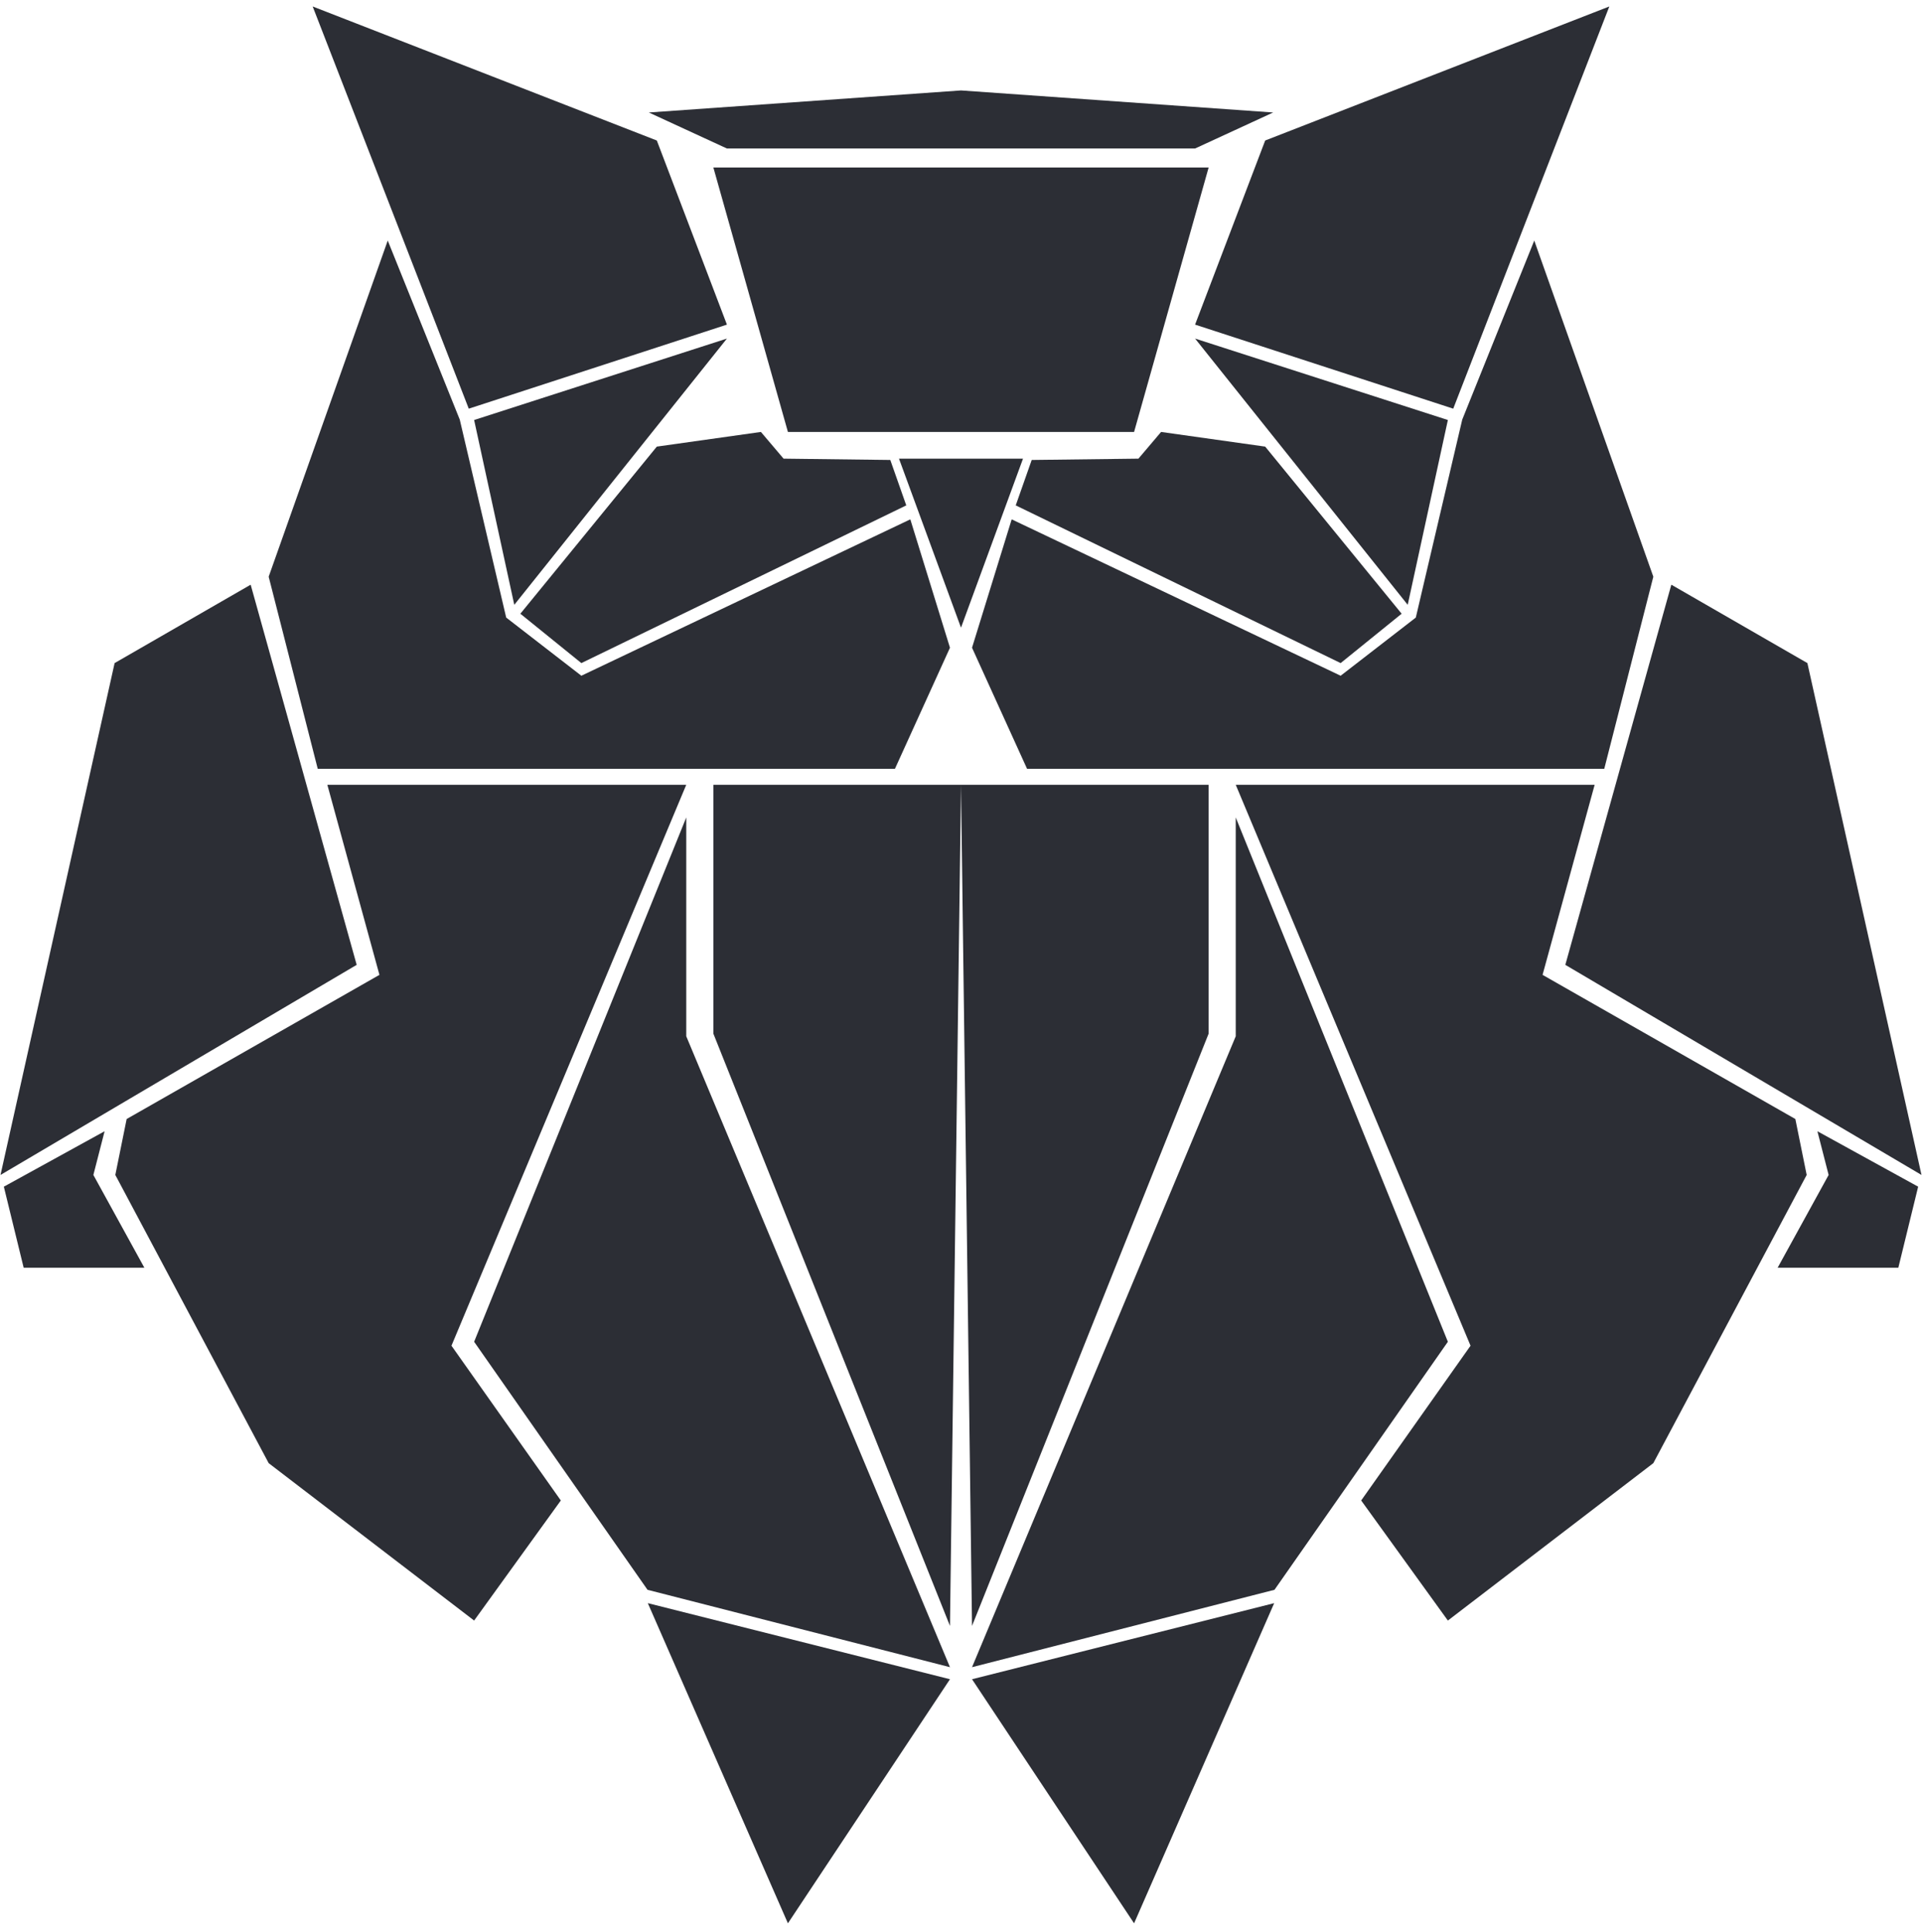 <svg version="1.2" baseProfile="tiny-ps" xmlns="http://www.w3.org/2000/svg" viewBox="0 0 190 191" width="190" height="191">
	<title>Owl1</title>
	<style>
		tspan { white-space:pre }
		.shp0 { fill: #2c2e35 } 
	</style>
	<g id="Owl1">
		<g id="&lt;Group&gt;">
			<g id="&lt;Group&gt;">
				<path id="&lt;Path&gt;" class="shp0" d="M30.91 0.64L64.93 13.89L71.86 32.09L46.34 40.4L30.91 0.64Z" />
				<path id="&lt;Path&gt;" class="shp0" d="M46.87 41.52L71.86 33.47L50.84 59.79L46.87 41.52Z" />
				<path id="&lt;Path&gt;" class="shp0" d="M51.44 60.67L64.93 44.15L75.22 42.7L77.46 45.34L88.01 45.47L89.59 49.96L57.47 65.55L51.44 60.67Z" />
				<path id="&lt;Path&gt;" class="shp0" d="M89.99 51.34L93.91 64.03L88.47 76L31.41 76L26.56 57.01L38.33 23.78L45.45 41.48L50.04 61.05L57.47 66.8" />
				<path id="&lt;Path&gt;" class="shp0" d="M24.78 57.8L11.33 65.55L0.05 116.15L35.26 95.38L24.78 57.8Z" />
				<path id="&lt;Path&gt;" class="shp0" d="M32.36 77.58L67.84 77.58L44.63 133.03L55.44 148.33L46.87 160.2L26.56 144.64L11.4 116.15L12.52 110.62L37.51 96.37" />
				<path id="&lt;Path&gt;" class="shp0" d="M10.34 111.83L9.23 116.15L14.27 125.32L2.34 125.32L0.38 117.31" />
				<path id="&lt;Path&gt;" class="shp0" d="M67.84 80.81L46.87 132.64L64.01 157.16L93.91 164.81L67.84 102.44L67.84 80.81Z" />
				<path id="&lt;Path&gt;" class="shp0" d="M64.04 158.48L93.91 166L77.89 190.13L64.04 158.48Z" />
				<path id="&lt;Path&gt;" class="shp0" d="M70.52 16.56L95 16.56L95 42.7L77.89 42.7L70.52 16.56Z" />
				<path id="&lt;Path&gt;" class="shp0" d="M64.14 11.12L71.86 14.68L95 14.68L95 8.94L64.14 11.12Z" />
				<path id="&lt;Path&gt;" class="shp0" d="M88.87 45.34L95 62.05L95 45.34L88.87 45.34Z" />
				<path id="&lt;Path&gt;" class="shp0" d="M70.52 77.58L95 77.58L93.91 160.73L70.52 102.18L70.52 77.58Z" />
			</g>
			<g id="&lt;Group&gt;">
				<path id="&lt;Path&gt;" class="shp0" d="M159.09 0.64L125.07 13.89L118.14 32.09L143.66 40.4L159.09 0.64Z" />
				<path id="&lt;Path&gt;" class="shp0" d="M143.13 41.52L118.14 33.47L139.16 59.79L143.13 41.52Z" />
				<path id="&lt;Path&gt;" class="shp0" d="M138.56 60.67L125.07 44.15L114.78 42.7L112.54 45.34L101.99 45.47L100.41 49.96L132.53 65.55L138.56 60.67Z" />
				<path id="&lt;Path&gt;" class="shp0" d="M100.01 51.34L96.09 64.03L101.53 76L158.59 76L163.44 57.01L151.67 23.78L144.55 41.48L139.96 61.05L132.53 66.8" />
				<path id="&lt;Path&gt;" class="shp0" d="M165.22 57.8L178.67 65.55L189.95 116.15L154.74 95.38L165.22 57.8Z" />
				<path id="&lt;Path&gt;" class="shp0" d="M157.64 77.58L122.16 77.58L145.37 133.03L134.56 148.33L143.13 160.2L163.44 144.64L178.6 116.15L177.48 110.62L152.49 96.37" />
				<path id="&lt;Path&gt;" class="shp0" d="M179.66 111.83L180.77 116.15L175.73 125.32L187.66 125.32L189.62 117.31" />
				<path id="&lt;Path&gt;" class="shp0" d="M122.16 80.81L143.13 132.64L125.99 157.16L96.09 164.81L122.16 102.44L122.16 80.81Z" />
				<path id="&lt;Path&gt;" class="shp0" d="M125.96 158.48L96.09 166L112.11 190.13L125.96 158.48Z" />
				<path id="&lt;Path&gt;" class="shp0" d="M119.48 16.56L95 16.56L95 42.7L112.11 42.7L119.48 16.56Z" />
				<path id="&lt;Path&gt;" class="shp0" d="M125.86 11.12L118.14 14.68L95 14.68L95 8.94L125.86 11.12Z" />
				<path id="&lt;Path&gt;" class="shp0" d="M101.13 45.34L95 62.05L95 45.34L101.13 45.34Z" />
				<path id="&lt;Path&gt;" class="shp0" d="M119.48 77.58L95 77.58L96.09 160.73L119.48 102.18L119.48 77.58Z" />
			</g>
		</g>
	</g>
</svg>